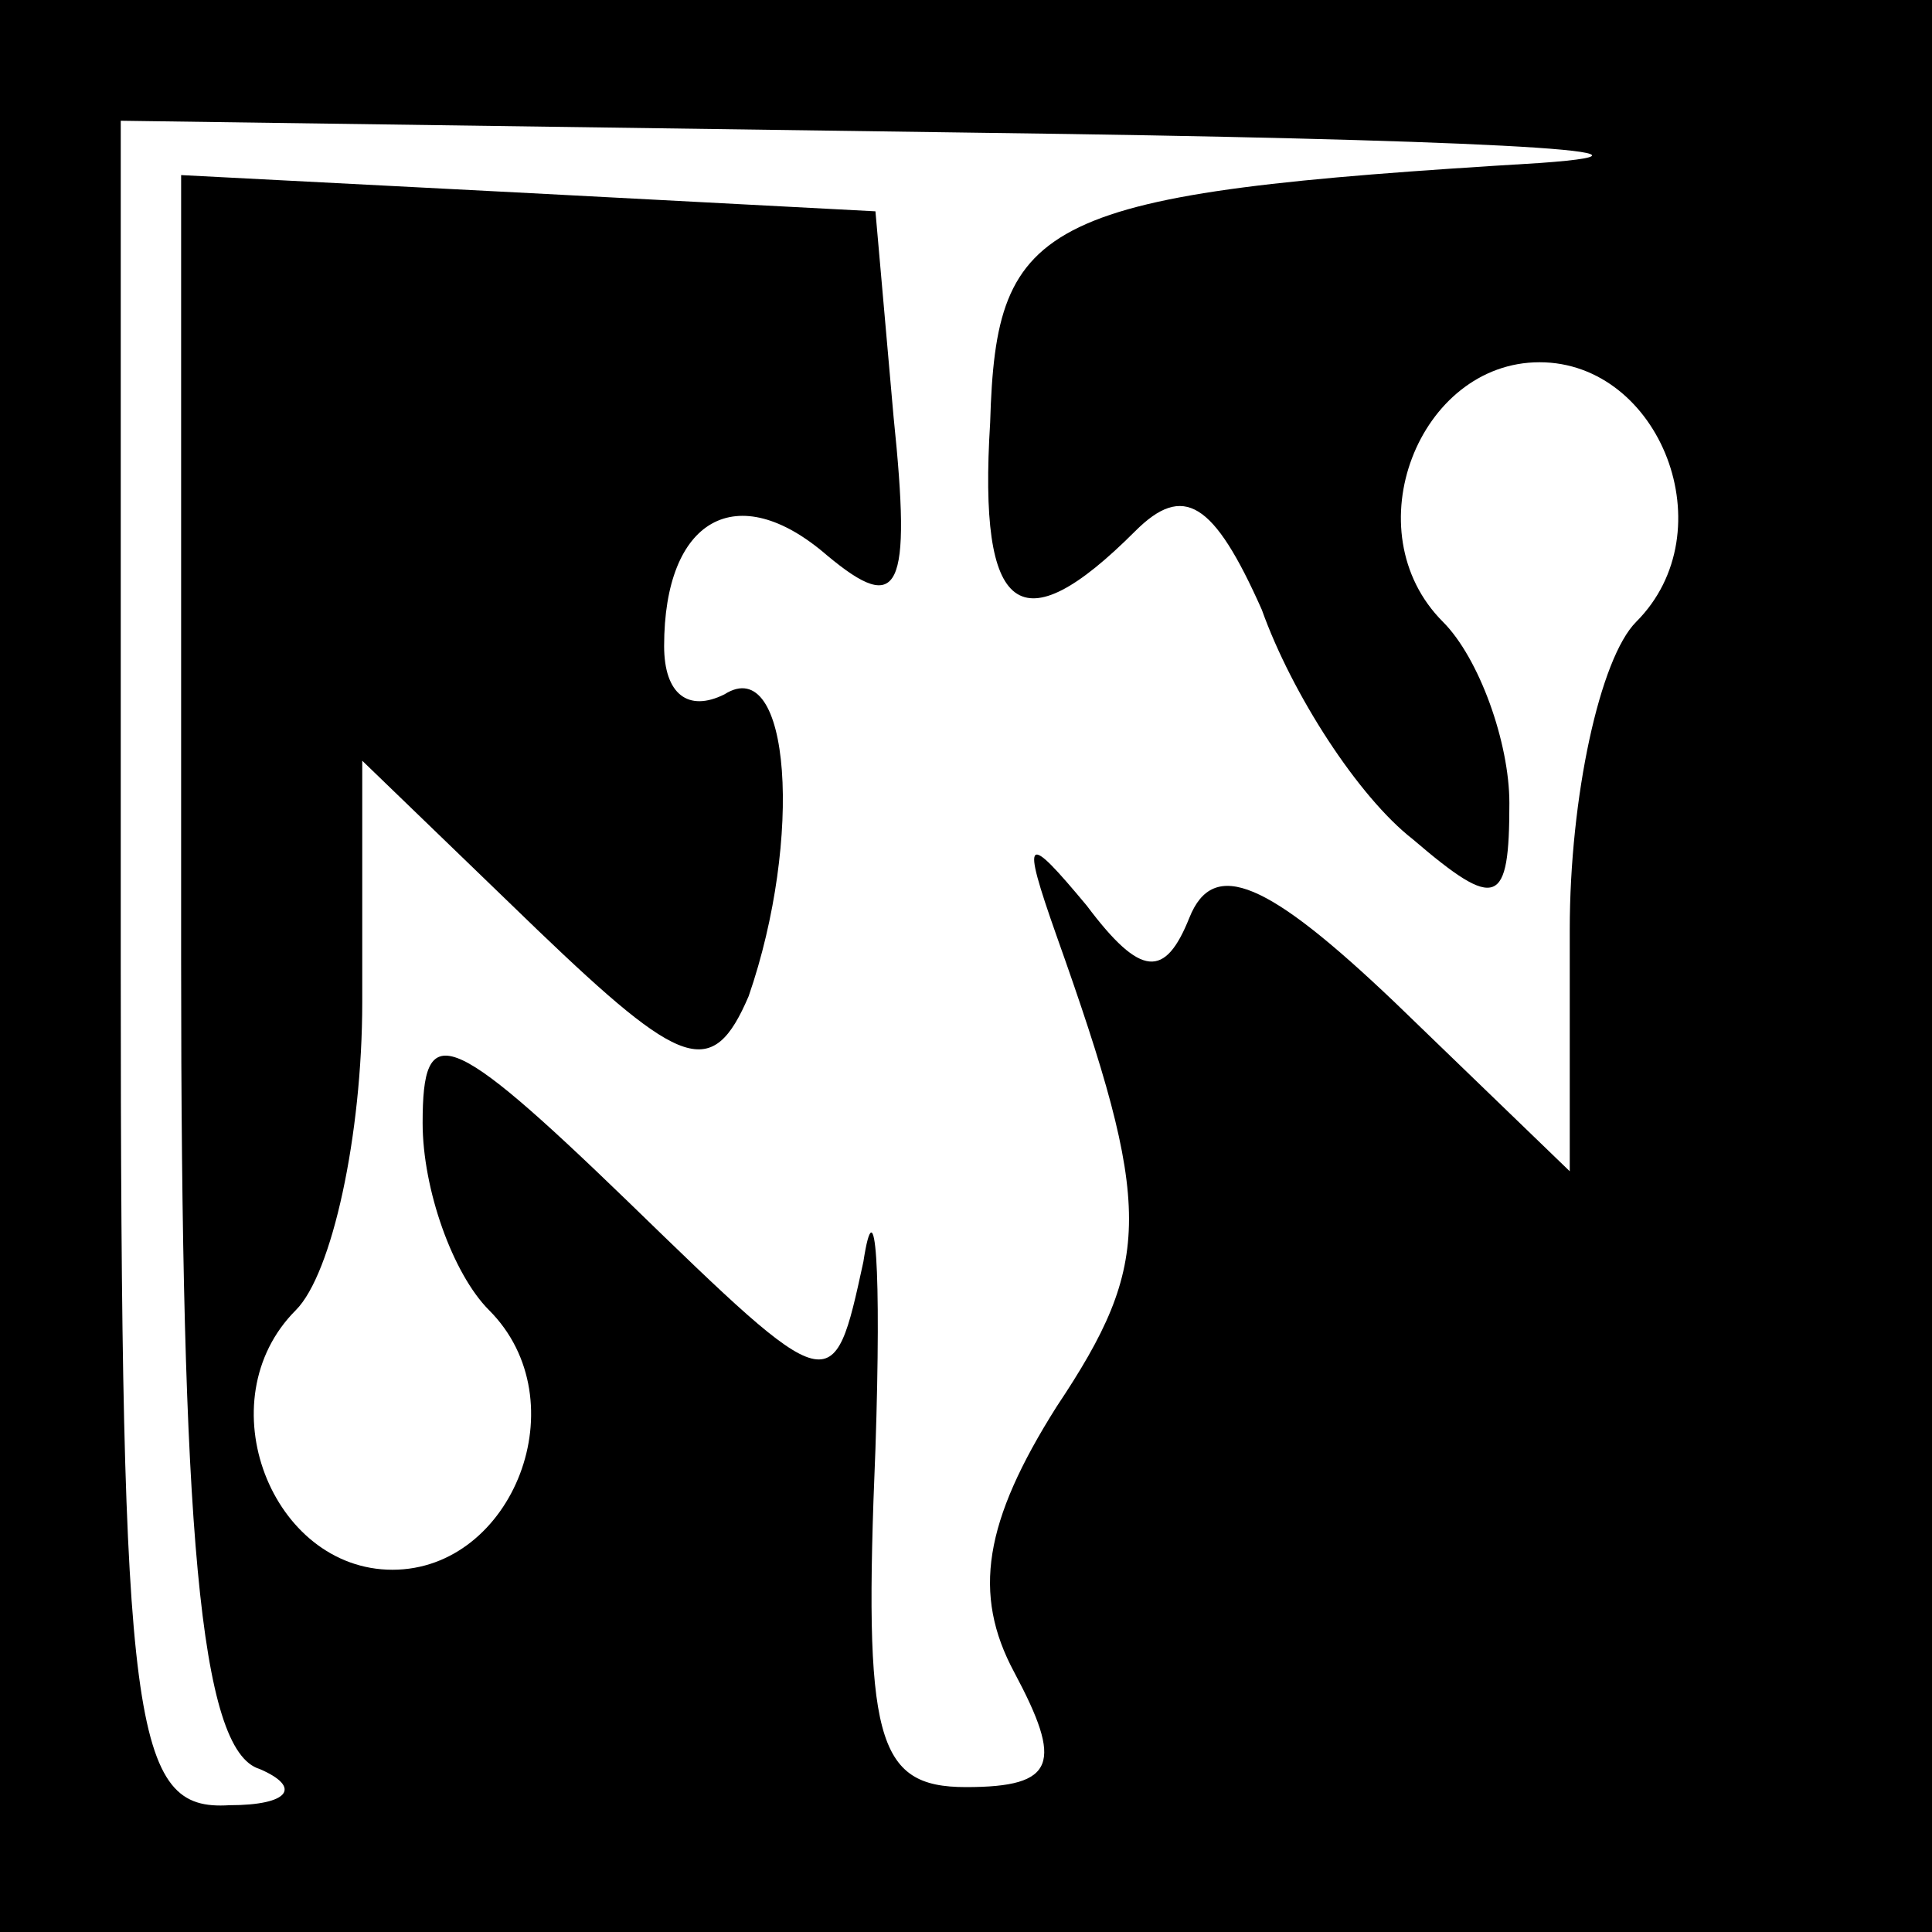 <?xml version="1.0" standalone="no"?>
<!DOCTYPE svg PUBLIC "-//W3C//DTD SVG 20010904//EN"
 "http://www.w3.org/TR/2001/REC-SVG-20010904/DTD/svg10.dtd">
<svg version="1.0" xmlns="http://www.w3.org/2000/svg"
 width="32pt" height="32pt" viewBox="0 0 32 32"
 preserveAspectRatio="xMidYMid meet">
<rect x="0" y="0" width="32" height="32" fill="#808080" stroke="none"/>
<g transform="translate(0,32) scale(0.1,-0.1)"
fill="#000000" stroke="none">
<path fill="#000000" stroke="none" d="M0 160 l0 -160 160 0 160 0 0 160 0
160 -160 0 -160 0 0 -160z"/>
<path fill="#ffffff" stroke="none" d="M255 293 c-83 -5 -90 -9 -91 -43 -2
-32 5 -37 24 -18 8 8 13 5 21 -13 5 -14 16 -31 25 -38 14 -12 16 -11 16 6 0
10 -5 24 -11 30 -15 15 -4 43 16 43 20 0 31 -28 16 -43 -6 -6 -11 -29 -11 -51
l0 -40 -29 28 c-21 20 -30 24 -34 14 -4 -10 -8 -10 -17 2 -10 12 -11 12 -5 -5
16 -45 16 -54 0 -78 -12 -19 -14 -31 -7 -44 8 -15 7 -19 -8 -19 -15 0 -17 8
-15 56 1 30 0 44 -2 31 -5 -23 -5 -23 -39 10 -30 29 -34 30 -34 13 0 -11 5
-25 11 -31 15 -15 4 -43 -16 -43 -20 0 -31 28 -16 43 6 6 11 29 11 51 l0 40
29 -28 c24 -23 29 -25 35 -11 9 26 7 57 -4 50 -6 -3 -10 0 -10 8 0 21 12 28
27 15 12 -10 14 -6 11 23 l-3 34 -57 3 -58 3 0 -130 c0 -94 3 -131 13 -134 7
-3 5 -6 -5 -6 -16 -1 -18 12 -18 139 l0 140 143 -2 c78 -1 120 -3 92 -5z"/>
</g>
</svg>
